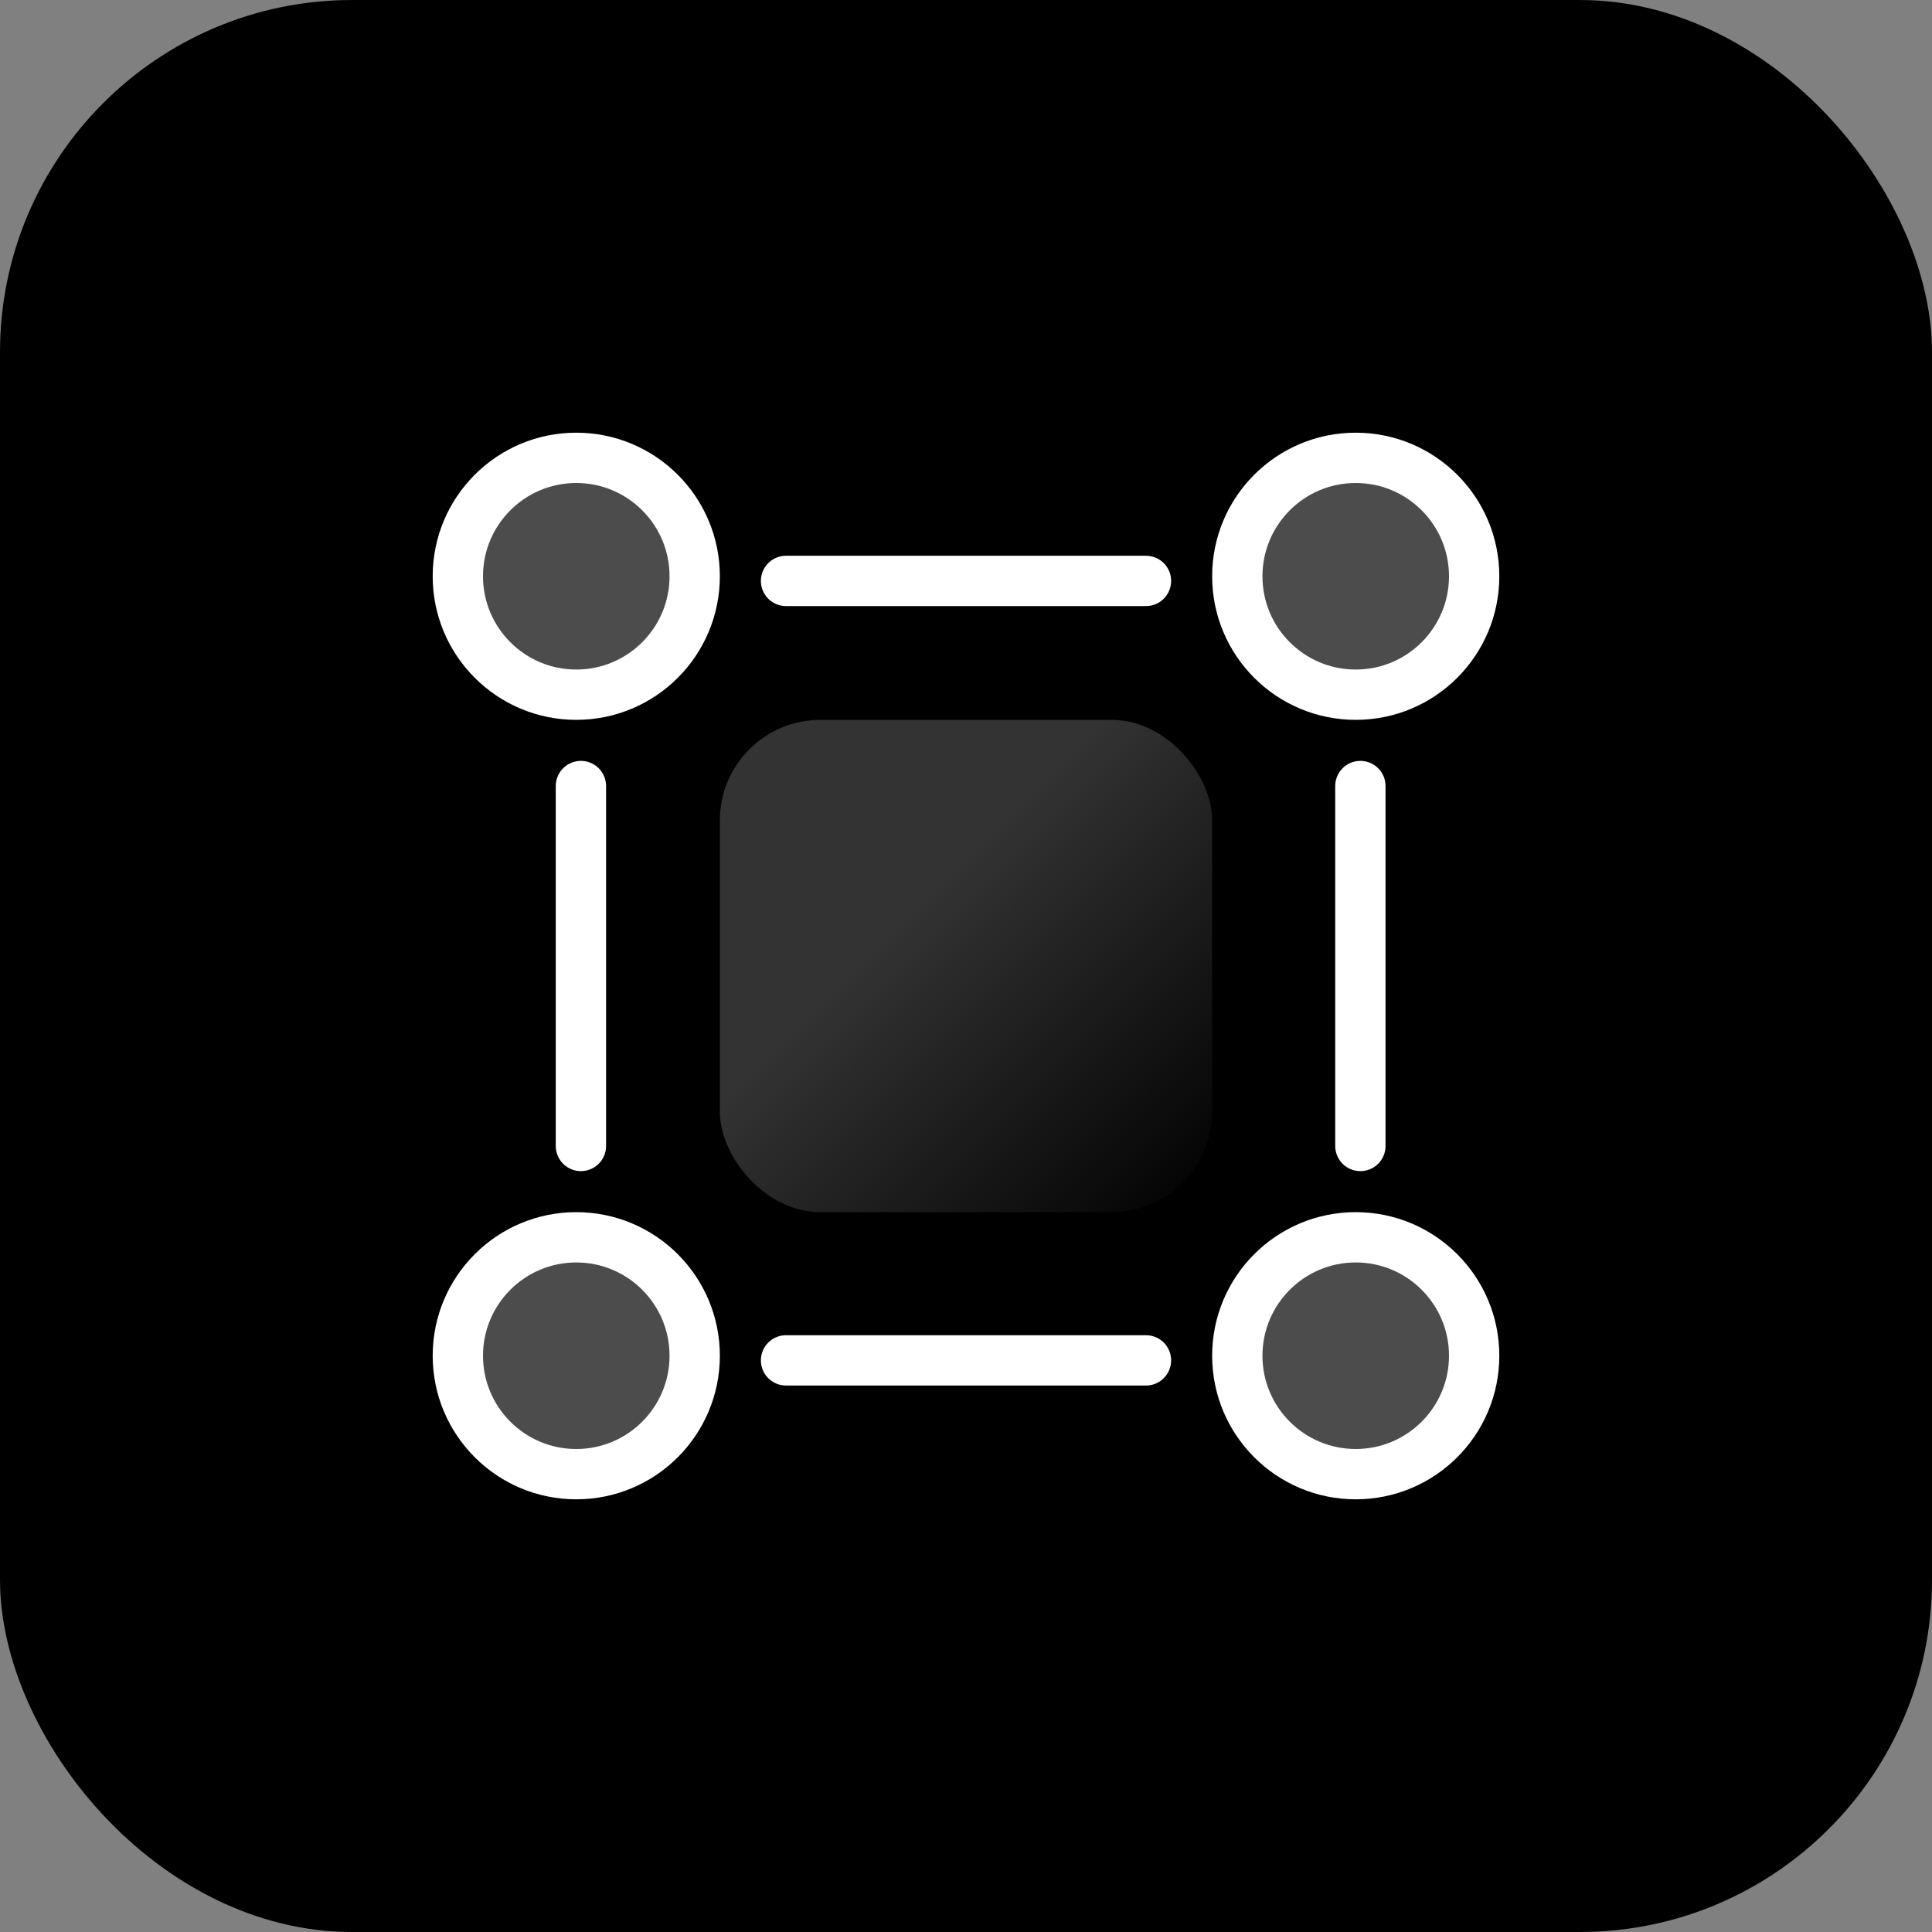 <svg width="384" height="384" viewBox="0 0 384 384" fill="none" xmlns="http://www.w3.org/2000/svg">
<rect x="0" y="0" width="384" height="384" fill="#808080" stroke="none"/>
<rect width="384" height="384" rx="70" fill="black"/>
<circle cx="114.538" cy="114.538" r="23.538" fill="white" fill-opacity="0.3" stroke="white" stroke-width="10"/>
<circle cx="269.461" cy="114.538" r="23.538" fill="white" fill-opacity="0.3" stroke="white" stroke-width="10"/>
<circle cx="114.538" cy="269.462" r="23.538" fill="white" fill-opacity="0.3" stroke="white" stroke-width="10"/>
<circle cx="269.462" cy="269.462" r="23.538" fill="white" fill-opacity="0.3" stroke="white" stroke-width="10"/>
<line x1="115.461" y1="156.231" x2="115.461" y2="227.77" stroke="white" stroke-width="10" stroke-linecap="round"/>
<line x1="227.77" y1="270.385" x2="156.231" y2="270.385" stroke="white" stroke-width="10" stroke-linecap="round"/>
<line x1="227.77" y1="115.461" x2="156.231" y2="115.461" stroke="white" stroke-width="10" stroke-linecap="round"/>
<line x1="270.385" y1="156.231" x2="270.385" y2="227.77" stroke="white" stroke-width="10" stroke-linecap="round"/>
<rect x="143.077" y="143.077" width="97.846" height="97.846" rx="20" fill="url(#paint0_linear_472_3)"/>
<defs>
<linearGradient id="paint0_linear_472_3" x1="143.077" y1="143.077" x2="240.923" y2="240.923" gradientUnits="userSpaceOnUse">
<stop offset="0.385" stop-color="white" stop-opacity="0.2"/>
<stop offset="1" stop-color="white" stop-opacity="0"/>
</linearGradient>
</defs>
</svg>

